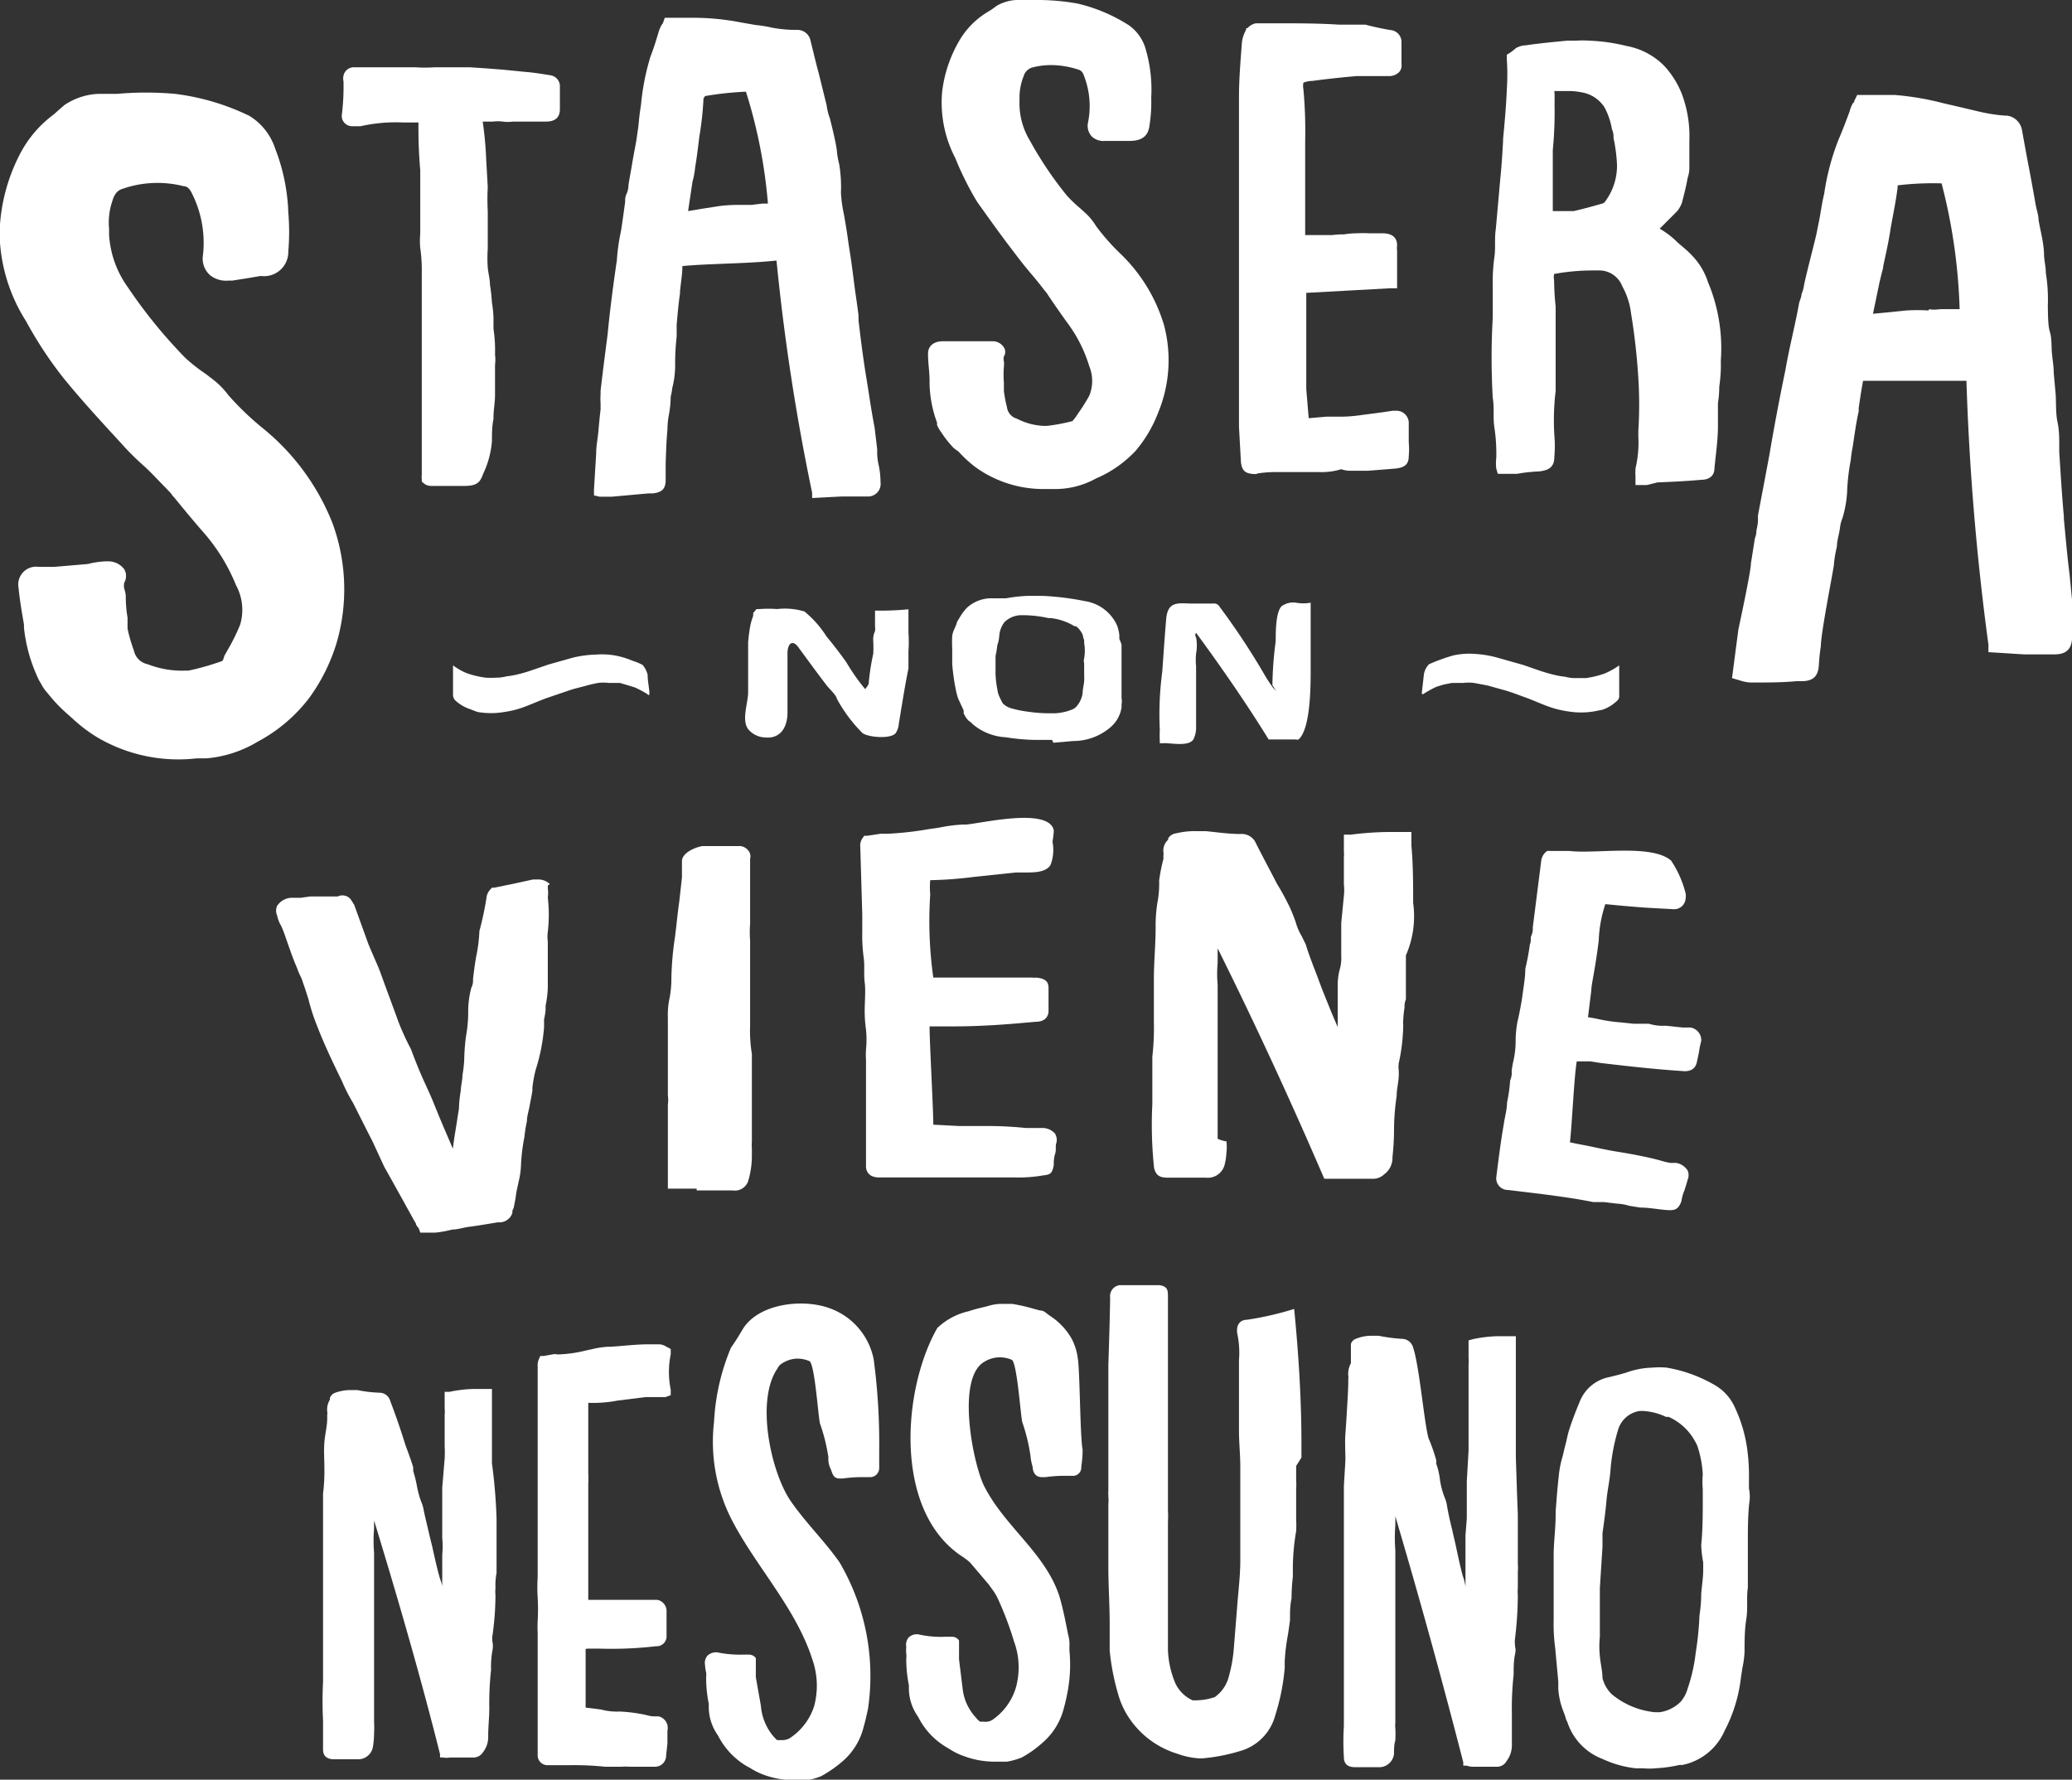 <svg id="Guide_per_Facebook" data-name="Guide per Facebook" xmlns="http://www.w3.org/2000/svg" viewBox="0 0 94.22 80.94"><rect x="0" y="0" width="94.22" height="80.94" fill="#333333" stroke="none"/><defs><style>.cls-1{fill:#fff;}</style></defs><title>snvn</title><path class="cls-1" d="M43.89,46.15a.74.74,0,0,0-.58-.21h-.19l-.87.19-.88.18h-.11l-.07.08a.64.64,0,0,0-.18.39,13.86,13.86,0,0,1-.32,1.5h0a6.93,6.93,0,0,1-.15,1.18c-.07.41-.1.67-.14,1a.77.77,0,0,1-.08.41,4.23,4.23,0,0,0-.14,1,6.08,6.08,0,0,1-.1,1.2A9.28,9.28,0,0,0,40,54.13a5.56,5.56,0,0,1-.08.7c0,.23-.07.48-.08.73a5.29,5.29,0,0,0-.08.8h0c-.06.36-.11.72-.17,1.07s-.07.5-.11.75c-.11-.27-.23-.54-.35-.82s-.33-.78-.49-1.18-.32-.74-.48-1.09-.39-.91-.58-1.43A11.67,11.67,0,0,1,37,52.39c-.27-.75-.55-1.49-.83-2.27-.08-.21-.18-.43-.27-.64s-.18-.41-.26-.61L35,47.1h0l-.11-.18-.06-.09a.49.49,0,0,0-.58-.12H33l-.43.06h-.4a.82.82,0,0,0-.68.37.54.54,0,0,0,0,.43,1.52,1.52,0,0,0,.18.47,4.22,4.22,0,0,1,.18.45c.17.48.34,1,.55,1.48a2.75,2.75,0,0,0,.15.36,1.66,1.66,0,0,1,.12.31c.09.24.16.48.24.72a9,9,0,0,0,.4,1.24c.33.86.74,1.71,1.13,2.51a7.79,7.79,0,0,0,.51,1l.25.5c.21.41.41.82.62,1.22L36.36,59c.44.78.88,1.58,1.34,2.41l.1.17c0,.08.09.16.14.24L38,62h.68a5,5,0,0,0,.77-.14c.26,0,.53-.1.81-.13l.42-.06.85-.14a.62.62,0,0,0,.66-.43V61l.06-.13h0l.09-.47a3.86,3.86,0,0,1,.09-.51l.06-.28a3.51,3.51,0,0,0,.09-.65,8.47,8.47,0,0,1,.16-1.33,5.5,5.5,0,0,1,.11-.69c0-.23.08-.46.12-.69s.1-.48.13-.72v-.13a5.76,5.76,0,0,1,.15-.81,8.46,8.46,0,0,0,.38-1.93v-.36a3.21,3.21,0,0,0,.07-.43v-.19a5.17,5.17,0,0,0,.1-.79V48.77a1.69,1.69,0,0,1,0-.45,6.78,6.78,0,0,0,0-1.56,1.41,1.41,0,0,0,0-.41v-.14Z" transform="translate(-18.89 -5.94)"/><path class="cls-1" d="M50.57,60H49.26V56.18a1.55,1.55,0,0,0,0-.43V52.23a3.58,3.58,0,0,1,.08-.91,4.73,4.73,0,0,0,.08-.91,14.13,14.13,0,0,1,.16-1.83c.08-.61.12-1.1.2-1.65l.12-1.08v-.74c0-.41.68-.66.94-.69h1.62a.52.52,0,0,1,.44.18A.42.42,0,0,1,53,45v2.95h0a5.08,5.08,0,0,0,0,.78v3.85a6.42,6.42,0,0,0,.08,1.29v4a1.31,1.31,0,0,0,0,.28v.32a4,4,0,0,1-.17,1.19.64.64,0,0,1-.71.42H50.57Z" transform="translate(-18.89 -5.94)"/><path class="cls-1" d="M49.62,58.52V56.24a4.69,4.69,0,0,0,0-.75V52.26c0-.46.12-1.22.16-1.83s.08-1.2.16-1.8.12-1.11.2-1.66l.12-1.09v-.77c0-.12.39-.34.63-.36.51,0,1-.07,1.5-.1.2,0,.32,0,.28.17v3a5.61,5.61,0,0,0,0,.82v3.85c0,.55.08,1.3.12,1.93v4a3.29,3.29,0,0,1-.16,1.08c0,.15-.12.2-.39.2H49.49Z" transform="translate(-18.89 -5.94)"/><path class="cls-1" d="M66.81,43.71c-.21-1.08-3.34-.31-4-.27h-.13a6.8,6.8,0,0,0-1.08.14l-.48.07a15.17,15.17,0,0,1-1.89.21h-.3l-.6.09h-.14l-.08.11a.6.6,0,0,0-.1.41l.09,3.06v.77a7.52,7.52,0,0,0,.06,1.16c.06.39,0,.76.05,1.15s0,.87,0,1.3a6.11,6.11,0,0,0,.06.86,4.51,4.51,0,0,1,0,.9,4,4,0,0,0,0,.49v.43h0V59c0,.12.06.5.62.49H65a6.62,6.62,0,0,0,1.18-.07c.39-.07.55,0,.63-.51a1.46,1.46,0,0,1,.06-.5c.06-.17,0-.36.06-.5a.56.56,0,0,0-.07-.42.77.77,0,0,0-.56-.25h-.77a17.48,17.48,0,0,0-1.77-.09H62.48l-1.15-.06c0-.75-.17-3.74-.17-4.47h1.06c1.43,0,2.67-.11,3.76-.21.53,0,.59-.35.59-.49v-1c0-.2,0-.48-.58-.52h0a.38.38,0,0,1-.15,0H61.33a18.5,18.5,0,0,1-.14-3.79,3.42,3.42,0,0,1,0-.64,17.87,17.87,0,0,0,2-.15l1.89-.2h.46c.37,0,.91,0,1.12-.34a1.92,1.92,0,0,0,.09-1.06A4.6,4.6,0,0,0,66.81,43.71Z" transform="translate(-18.89 -5.94)"/><path class="cls-1" d="M83.15,47c0-.87,0-1.72-.08-2.62v-.6H81.93a14.71,14.71,0,0,0-1.62.12H80v.8a.67.67,0,0,1,0,.2v1.26a2.35,2.35,0,0,1,0,.53l-.12,1.23V49.4a1.87,1.87,0,0,1-.08.67,2.82,2.82,0,0,0-.08.73v1.85c-.13-.3-.26-.6-.38-.9s-.34-.83-.49-1.25l-.14-.37-.09-.23c-.12-.32-.24-.63-.35-1l-.19-.39a2.5,2.5,0,0,1-.27-.63c-.08-.23-.17-.46-.27-.68l-.07-.14c-.18-.36-.34-.65-.51-.92-.29-.57-.63-1.19-1-1.93a.7.7,0,0,0-.66-.34h0c-.52,0-1.08-.08-1.58-.13H73.3a3.63,3.63,0,0,0-.93.1h0a.49.49,0,0,0-.36.23v.06a.66.66,0,0,0-.21.61v.06a.54.54,0,0,0,0,.18,8.43,8.43,0,0,0-.2,1A4.69,4.69,0,0,1,71.52,47a6.59,6.59,0,0,0-.08,1.11c0,.78-.08,1.58-.08,2.38v1.9A11.71,11.71,0,0,1,71.29,54v2.16a18.7,18.7,0,0,0,.08,2.9h0c.09.37.29.44.64.44h1.71a.79.79,0,0,0,.85-.56,2.8,2.8,0,0,0,.09-.58,2.18,2.18,0,0,0,0-.51,1.42,1.42,0,0,1-.4-.12v-7a5.57,5.57,0,0,1,0-1h0v-.66c1.75,3.52,3.35,7,4.78,10.32l.07.16h2.26a.74.74,0,0,0,.46-.2.92.92,0,0,0,.38-.73v-.06a11.48,11.48,0,0,0,.07-1.17,10.67,10.67,0,0,1,.12-1.6c0-.29.07-.56.09-.83a2.69,2.69,0,0,0,0-.41.49.49,0,0,1,0-.17v-.06a8.74,8.74,0,0,0,.21-1.77,1,1,0,0,1,0-.24h0a5,5,0,0,1,.06-.56.78.78,0,0,1,.06-.36v-2A4.43,4.43,0,0,0,83.15,47Z" transform="translate(-18.89 -5.94)"/><path class="cls-1" d="M91.59,48.71a5.79,5.79,0,0,1,.3-1.65c.71.07,1.36.13,2,.17l1.1.06a.52.52,0,0,0,.55-.49.59.59,0,0,0,0-.23,4.75,4.75,0,0,0-.66-1.49c-.89-.77-3.44-.29-4.64-.44h-1l-.1.09a.66.66,0,0,0-.17.39l-.38,3a.74.74,0,0,1-.06.36c-.06.12,0,.26-.07.4A11.12,11.12,0,0,1,88.25,50c0,.38-.07.76-.12,1.14s-.14.86-.24,1.29a4.8,4.8,0,0,0-.08.85,3.88,3.88,0,0,1-.1.9,4,4,0,0,0-.08.48.85.85,0,0,1-.07.42h0a6.87,6.87,0,0,1-.14,1c0,.33-.11.68-.15,1-.14.79-.24,1.61-.34,2.4a.53.53,0,0,0,.54.58l1.49.18c.77.1,1.59.21,2.38.37h.48l.59.07a2.33,2.33,0,0,1,.57.1l.5.08c.39,0,.79.08,1.17.11s.55,0,.7-.4a1.87,1.87,0,0,1,.14-.5c.05-.17.11-.34.14-.47a.54.54,0,0,0,0-.43.78.78,0,0,0-.51-.34h-.27a3.89,3.89,0,0,1-.49-.12c-.56-.15-1.15-.26-1.73-.36-.4-.06-.81-.14-1.22-.23s-.74-.14-1.13-.23c.09-.75.19-3,.31-3.68h.19l.43,0,.43.07c1.42.17,2.65.3,3.74.37.53.06.64-.26.67-.4s.07-.31.1-.48a4.26,4.26,0,0,1,.1-.49.58.58,0,0,0-.5-.61H95.4l-.77-.08a2.17,2.17,0,0,1-.76-.09h-.69l-.57-.06a7.22,7.22,0,0,1-1.12-.17l-.39-.07L91.25,51h0C91.26,50.64,91.41,50.16,91.59,48.71Z" transform="translate(-18.89 -5.94)"/><path class="cls-1" d="M34,29.71a10.54,10.54,0,0,0-3.08-4.23,13.28,13.28,0,0,1-1.63-1.55,3.81,3.81,0,0,0-.86-.84,3.55,3.55,0,0,0-.31-.23,7.4,7.4,0,0,1-.82-.66,22.86,22.86,0,0,1-2.6-3.2,4.55,4.55,0,0,1-.85-2.38v-.28A3,3,0,0,1,24,15.08c.12-.41.31-.51.49-.56a4.68,4.68,0,0,1,1.11-.24,4.84,4.84,0,0,1,1.65.13c.12,0,.25.07.38.35a5,5,0,0,1,.48,2.86,1,1,0,0,0,.35.85,1.17,1.17,0,0,0,.83.23h.17l.64-.1.65-.11A1.1,1.1,0,0,0,32,17.38a10.58,10.58,0,0,0,0-1.78,8.79,8.79,0,0,0-.6-2.91,2.73,2.73,0,0,0-1.17-1.48,10.74,10.74,0,0,0-3.37-1,14.77,14.77,0,0,0-2.66,0l-.87,0a3,3,0,0,0-1.5.5l-.29.25-.2.18a5.23,5.23,0,0,0-1.57,1.86,8.25,8.25,0,0,0-.9,3.54,7.67,7.67,0,0,0,1.2,4,18.21,18.21,0,0,0,1.68,2.56c.72.89,1.52,1.77,2.3,2.62l.35.38a11.79,11.79,0,0,0,1,1c.34.3.66.66,1,1l.14.15a1.16,1.16,0,0,1,.2.24l.06.06c.45.55.91,1.11,1.35,1.61a8.42,8.42,0,0,1,1.47,2.39,2.35,2.35,0,0,1,.19,1.8,8.94,8.94,0,0,1-.55,1.12l-.17.3A.69.69,0,0,1,29,36a11.76,11.76,0,0,1-1.54.44h-.15a4.29,4.29,0,0,1-1.7-.29.8.8,0,0,1-.63-.62,7.12,7.12,0,0,1-.29-1v-.5a5.55,5.55,0,0,1-.08-1,1.65,1.65,0,0,0-.07-.32.61.61,0,0,1,0-.27.61.61,0,0,0,0-.61.9.9,0,0,0-.73-.36h-.1a3.78,3.78,0,0,0-.82.12l-1.52.13h-.73a.81.81,0,0,0-.91.93c.06.59.15,1.12.25,1.69v.15a7.19,7.19,0,0,0,.69,2.4l.09.15a1.84,1.84,0,0,0,.3.43,6.87,6.87,0,0,0,.87.92l.27.24a6.82,6.82,0,0,0,1.14.86,7.27,7.27,0,0,0,4.49.94h.44a5.39,5.39,0,0,0,2.34-.76,7.19,7.19,0,0,0,2.35-2,8.4,8.4,0,0,0,1.23-2.47A8.72,8.72,0,0,0,34,29.71Z" transform="translate(-18.89 -5.94)"/><path class="cls-1" d="M43.9,9.36c-.37-.06-.74-.12-1.12-.15l-1-.1L41,9.05,40.26,9H38.65a6.46,6.46,0,0,1-.88,0H35a.48.48,0,0,0-.49.38.57.57,0,0,0,0,.26,10.52,10.52,0,0,1-.08,1.56.47.47,0,0,0,.48.48h.38a7.23,7.23,0,0,1,1.91-.17h.72A21.56,21.56,0,0,0,38,13.68v2.88a3.64,3.64,0,0,0,0,.66,7,7,0,0,1,.07.91v9.41a.49.49,0,0,0,0,.17h0v.13l.1.09a.53.53,0,0,0,.34.11H40c.57,0,.72-.15.86-.55A4.21,4.21,0,0,0,41.26,26c0-.33,0-.67.07-1v-.07c0-.35.07-.67.07-1V22.53a1.77,1.77,0,0,0,0-.46,6.57,6.57,0,0,0-.07-1.18v-.52a4.93,4.93,0,0,0-.07-.66,7.61,7.61,0,0,0-.09-.82c0-.27-.08-.53-.1-.78a6.17,6.17,0,0,1,0-.86v-1.7a10.09,10.09,0,0,1,0-1.1L41,13.23a16.44,16.44,0,0,0-.16-1.76h.46a1.7,1.7,0,0,1,.45,0,1.77,1.77,0,0,0,.46,0h1.44c.23,0,.7,0,.7-.57V9.82A.51.51,0,0,0,43.9,9.36Z" transform="translate(-18.89 -5.94)"/><path class="cls-1" d="M55.82,28.59v-.24A99,99,0,0,1,54.2,17.79c-.77.08-1.54.11-2.28.14s-1.32.05-2,.11c0,.4-.08.8-.11,1.19v.07c-.07.47-.11.95-.15,1.41v.53a11.48,11.48,0,0,0-.07,1.17,4.27,4.27,0,0,1-.13,1.18,2.53,2.53,0,0,1-.07.38,5,5,0,0,1-.07.76,4,4,0,0,0-.08.76c-.05.51-.06,1-.08,1.5v.77c0,.4-.15.57-.59.62h-.2l-1.66.15h-.55l-.26-.06v-.26L46,26.56c0-.34.07-.66.1-1s.06-.66.1-1v-.31a2.23,2.23,0,0,1,0-.36v-.18c.1-.86.21-1.72.32-2.56.11-1.16.27-2.35.42-3.37a9,9,0,0,1,.19-1.34c.07-.45.13-.89.19-1.34a.66.66,0,0,1,.07-.36,1.06,1.06,0,0,0,.08-.4c.06-.37.13-.73.19-1.1s.14-.71.19-1.07.07-.47.09-.7.06-.52.1-.78a10.79,10.79,0,0,1,.43-2.18c.16-.41.27-.78.38-1.15a1.73,1.73,0,0,1,.14-.31.21.21,0,0,0,.06-.1l.07-.2h1.46a11.22,11.22,0,0,1,2,.21l.69.12A5.39,5.39,0,0,1,54,7.2a6.09,6.09,0,0,0,1.13.1h.06a.61.61,0,0,1,.56.5c.12.48.24,1,.37,1.47l.36,1.46a2.64,2.64,0,0,0,.15.6c.11.45.23.92.31,1.41a3.64,3.64,0,0,0,.11.66,6.37,6.37,0,0,1,.08,1.31,6.31,6.31,0,0,0,.14,1c.06.35.09.52.13.78s.08.58.13.88.09.61.13.91.09.72.14,1.06.09.63.13.94v.23c.1.85.21,1.73.35,2.58s.23,1.52.38,2.29l.12,1a2.59,2.59,0,0,0,.07.73,3.84,3.84,0,0,1,.08.76.57.57,0,0,1-.59.65H57.16ZM50.88,10.42a14.24,14.24,0,0,1-.19,1.74c-.07.57-.11.92-.19,1.39h0a3.55,3.55,0,0,1-.12.65l-.2,1.34.66-.11.77-.12a6.64,6.64,0,0,1,.89-.05h.55l.5-.06h.26a23.17,23.17,0,0,0-1-5.09,14.68,14.68,0,0,0-1.86.2Z" transform="translate(-18.89 -5.94)"/><path class="cls-1" d="M49.6,17.77c-.08.51-.11,1-.15,1.51s-.12.93-.19,1.43a13.21,13.21,0,0,0-.11,1.72A6.52,6.52,0,0,1,49,24c0,.51-.12,1-.15,1.55-.08.75-.08,1.51-.12,2.27,0,.27,0,.31-.3.34-.65.07-1.26.14-1.87.17a1,1,0,0,1-.42,0c0-.55.07-1.1.11-1.65s.12-1.31.19-2a1.87,1.87,0,0,1,.08-.66c.11-.93.23-1.86.34-2.75.12-1.14.27-2.27.42-3.37.12-.9.27-1.79.38-2.69a6,6,0,0,1,.16-.75c.11-.73.26-1.45.38-2.17.07-.52.11-1,.19-1.48a9.68,9.68,0,0,1,.42-2.13c.15-.42.27-.8.38-1.17.06-.13.12-.26.19-.38H50.6a10.7,10.7,0,0,1,1.87.2c.46.07.92.18,1.37.24A6.75,6.75,0,0,0,55,7.63a.31.31,0,0,1,.3.27c.23,1,.5,2,.73,2.93.15.65.34,1.3.45,2a15,15,0,0,1,.3,1.88,15.41,15.41,0,0,0,.27,1.82c.08.62.19,1.21.27,1.79s.19,1.34.26,2c.12.93.23,1.89.39,2.82.11.76.22,1.51.38,2.31a9.83,9.83,0,0,0,.11,1c0,.48.12,1,.15,1.48,0,.24,0,.31-.3.34s-.8,0-1.18,0H56.09a101.61,101.61,0,0,1-1.64-10.84C52.81,17.71,51.2,17.6,49.6,17.77Zm1-7.4a13,13,0,0,1-.19,1.75c-.08.58-.11.93-.19,1.42a4.42,4.42,0,0,1-.11.65c-.08.52-.15,1-.23,1.55a.17.17,0,0,0,0,.14h.26c.5-.07,1-.18,1.53-.25s.95,0,1.41-.06.73-.11,1.07-.14A20.2,20.2,0,0,0,53,9.78a14.07,14.07,0,0,0-2.33.25c0,.1-.09.24-.13.34Z" transform="translate(-18.89 -5.94)"/><path class="cls-1" d="M66.74,28.18h-.32a5.27,5.27,0,0,1-3.18-1,5.58,5.58,0,0,1-.76-.7l-.22-.16a5,5,0,0,1-.57-.72,1.77,1.77,0,0,1-.19-.33v-.11a5.41,5.41,0,0,1-.34-1.78v-.12c0-.41-.07-.8-.07-1.23s.36-.57.67-.57h1.65q.3,0,.6,0h.07a.61.61,0,0,1,.46.28.38.38,0,0,1,0,.41.45.45,0,0,0,0,.23.89.89,0,0,1,0,.23,4.57,4.57,0,0,0,0,.74v.37a6,6,0,0,0,.14.74.62.62,0,0,0,.45.52,2.93,2.93,0,0,0,1.23.33h.12a7.91,7.91,0,0,0,1.18-.22h0l.13-.16.14-.21a7.85,7.85,0,0,0,.49-.78,1.76,1.76,0,0,0,0-1.35,6.35,6.35,0,0,0-.93-1.88c-.3-.41-.61-.86-.91-1.3a1.43,1.43,0,0,0-.14-.2l-.09-.11c-.2-.27-.42-.53-.64-.79s-.44-.54-.65-.82l-.23-.3c-.51-.67-1-1.36-1.5-2.06a13.83,13.83,0,0,1-1-2,5.47,5.47,0,0,1-.6-3,6,6,0,0,1,.83-2.42,3.68,3.68,0,0,1,1.25-1.23L64,6.36l.22-.16a2,2,0,0,1,1.1-.26h.63a10.4,10.4,0,0,1,1.93.16,7.47,7.47,0,0,1,2.36,1A2,2,0,0,1,71,8.22a6.5,6.5,0,0,1,.24,2.15,6.83,6.83,0,0,1-.08,1.28c-.07.62-.54.7-.94.7H69.1a.76.76,0,0,1-.56-.2.71.71,0,0,1-.18-.61,3.78,3.78,0,0,0-.17-2.13c-.07-.23-.18-.28-.28-.31a4.08,4.08,0,0,0-1.2-.2,3.39,3.39,0,0,0-.84.1.57.57,0,0,0-.43.4,2.61,2.61,0,0,0-.19.92v.21a3.26,3.26,0,0,0,.47,1.8,16.81,16.81,0,0,0,1.68,2.5,5.73,5.73,0,0,0,.56.54l.21.19a2.73,2.73,0,0,1,.56.66,9.87,9.87,0,0,0,1.09,1.24,7.47,7.47,0,0,1,2,3.26,6.24,6.24,0,0,1-.27,4,6,6,0,0,1-1,1.7,5.28,5.28,0,0,1-1.82,1.28A3.85,3.85,0,0,1,66.74,28.18Z" transform="translate(-18.89 -5.94)"/><path class="cls-1" d="M70.78,11.6c0,.35-.19.45-.61.45a4.53,4.53,0,0,0-1,.07c-.36.07-.53-.14-.49-.48a3.92,3.92,0,0,0-.2-2.27A.65.65,0,0,0,68,8.89a4.05,4.05,0,0,0-2.21-.11.85.85,0,0,0-.65.59,3.28,3.28,0,0,0-.23,1.2,3.67,3.67,0,0,0,.49,2,17.53,17.53,0,0,0,1.72,2.55,9.58,9.58,0,0,0,.8.76,2.79,2.79,0,0,1,.5.58,9.74,9.74,0,0,0,1.15,1.25,7.27,7.27,0,0,1,1.87,3.13,6,6,0,0,1-.26,3.87,5.77,5.77,0,0,1-1,1.62,4.78,4.78,0,0,1-1.71,1.2,3.74,3.74,0,0,1-2,.38,5,5,0,0,1-3-.89,7.49,7.49,0,0,1-.92-.86,5.06,5.06,0,0,1-.53-.69,1.72,1.72,0,0,1-.23-.42,5.37,5.37,0,0,1-.31-1.68c0-.45-.07-.86-.07-1.31,0-.24.07-.27.34-.27H64c.19,0,.31.13.23.27s0,.41,0,.59c0,.35,0,.71,0,1.06a5.24,5.24,0,0,0,.15.79.92.92,0,0,0,.65.72,3.09,3.09,0,0,0,1.49.35,8.76,8.76,0,0,0,1.26-.24.73.73,0,0,0,.3-.28,8.15,8.15,0,0,0,.65-1,1.9,1.9,0,0,0,0-1.55,6.5,6.5,0,0,0-1-1.92c-.31-.42-.61-.86-.92-1.31a2.18,2.18,0,0,0-.22-.31c-.42-.55-.88-1.07-1.3-1.62-.58-.76-1.19-1.55-1.72-2.34a14.11,14.11,0,0,1-1-1.93,5.23,5.23,0,0,1-.57-2.85,5.49,5.49,0,0,1,.84-2.38A3.5,3.5,0,0,1,64,6.71c.12-.07.27-.21.38-.28a1.72,1.72,0,0,1,.92-.2,14.7,14.7,0,0,1,2.48.17A7.54,7.54,0,0,1,70,7.33a1.62,1.62,0,0,1,.61,1,6.28,6.28,0,0,1,.23,2.07A6.92,6.92,0,0,1,70.78,11.6Z" transform="translate(-18.89 -5.94)"/><path class="cls-1" d="M76,27.5c-.51,0-.63-.17-.68-.53l-.09-1.62v-15c0-.8.07-1.63.13-2.44a1.49,1.49,0,0,1,.14-.51l.06-.13V7.22h.06A.65.65,0,0,1,76,7h1c.94,0,1.83,0,2.77.06h1.2c.47.12.85.2,1.17.25a.54.54,0,0,1,.48.55v1a.44.44,0,0,1-.1.35.63.63,0,0,1-.48.19H80.57c-.67.06-1.34.13-2,.22a1.15,1.15,0,0,0-.41.08.76.76,0,0,0,0,.3,20.86,20.86,0,0,1,.08,2.37v4.26h1.24A3.55,3.55,0,0,1,80,16.6h0a3.79,3.79,0,0,1,.58-.05,5.61,5.61,0,0,1,.58,0h.59c.56,0,.67.3.67.55h0a1,1,0,0,0,0,.24v.25c0,.26,0,.53,0,.79v.67h-.31l-2,.11-1.82.1h0v4.37s.11,1.32.11,1.33l.8-.07h.73a7,7,0,0,0,.91-.08l.47-.06.44-.06.48-.07h.14a.56.56,0,0,1,.58.52h0v.92a3.21,3.21,0,0,1,0,.62c0,.36-.16.52-.6.57l-1.25.1h-.79a1.25,1.25,0,0,1-.43-.07,3.06,3.06,0,0,1-1,.13h-2a5.25,5.25,0,0,0-.79.06h0Z" transform="translate(-18.89 -5.94)"/><path class="cls-1" d="M79.26,25.17a1,1,0,0,1,.35,0A8,8,0,0,0,81.37,25a7.27,7.27,0,0,0,.92-.13c.32,0,.32,0,.35.26v.64a5.61,5.61,0,0,1,0,.82c0,.26,0,.29-.31.32l-1.24.1H80.7c-.28-.07-.6.06-.88-.1h-.07a4.18,4.18,0,0,1-1.27.16H76.82a5.54,5.54,0,0,0-.81.07c-.32,0-.32,0-.35-.29,0-.54-.07-1.05-.11-1.59a8.34,8.34,0,0,1,0-1V10.47c0-.76.07-1.69.14-2.51a2,2,0,0,1,.18-.58A.26.26,0,0,1,76,7.29a3.42,3.42,0,0,1,.64,0H77c1,0,1.87,0,2.82.06h1.06c.39.09.81.19,1.2.25a.23.23,0,0,1,.21.25h0v1c0,.13-.07.23-.25.23H80.52c-.67.06-1.34.12-2,.22s-.74.16-.67.7a26,26,0,0,1,.07,2.93v2.87a11,11,0,0,0,0,1.15h1.59A3.62,3.62,0,0,1,80,16.9a3.07,3.07,0,0,1,.6-.07,8,8,0,0,0,1.2-.06c.39-.06.31.06.31.25a1.22,1.22,0,0,1-.07.51c0,.27,0,.53,0,.8v.38c-1.38.07-2.72.16-4.13.22v4.68c0,.49.08.86.11,1.31v.32Z" transform="translate(-18.89 -5.94)"/><path class="cls-1" d="M93.77,28h-.51v-.46a.81.81,0,0,1,0-.22v-.07a5.13,5.13,0,0,0,.13-1.46v-.25a19.22,19.22,0,0,0,0-2.4,29.05,29.05,0,0,0-.33-2.94,3.35,3.35,0,0,0-.4-1.24,1.12,1.12,0,0,0-1-.72h-.39a9.8,9.8,0,0,0-1.71.16.71.71,0,0,0,0,.29h0a11.87,11.87,0,0,0,.07,1.19v3.84a11.12,11.12,0,0,0-.06,2,5.57,5.57,0,0,1,0,1c0,.42-.2.61-.7.66a7.27,7.27,0,0,0-1,.11H87l-.07-.24a1.93,1.93,0,0,1,0-.48,7.82,7.82,0,0,0-.08-1.35c-.08-.46,0-.93-.08-1.38a31.92,31.92,0,0,1,0-3.66V19a8.6,8.6,0,0,1,.07-1.34c.07-.44,0-.87.07-1.31l.2-2.25c.06-.58.1-1.19.13-1.77v-.07c.07-.74.14-1.51.17-2.26a10.29,10.29,0,0,0,0-1.36V8.43l.16-.1a2.43,2.43,0,0,0,.25-.2A1,1,0,0,1,88.28,8c.6-.09,1.25-.15,1.87-.21h.41a3.92,3.92,0,0,1,.59,0,8.2,8.2,0,0,1,1.7.24,3.21,3.21,0,0,1,1.75.94,4.17,4.17,0,0,1,.76,1.22,5.48,5.48,0,0,1,.35,2.16v1.23a1.44,1.44,0,0,1-.08.46c-.06.35-.16.75-.26,1.13h0a1.36,1.36,0,0,1-.21.37h0l-.8.8a3.89,3.89,0,0,1,.82.63l.22.19a4.47,4.47,0,0,1,.45.42,3.11,3.11,0,0,1,.71,1.2l.09.22a7.81,7.81,0,0,1,.49,3.35,6.51,6.51,0,0,1-.07,1.17,4.74,4.74,0,0,1-.06.75v1.06c0,.62-.1,1.28-.16,1.92h0c0,.31-.22.51-.59.51-.65.06-1.28.09-2,.12ZM89.58,10.71a17.91,17.91,0,0,1-.08,2.06v2.77h.32l.63,0c.4-.09.84-.21,1.26-.33a.26.26,0,0,0,.16-.09,2.73,2.73,0,0,0,.55-1.68,7.27,7.27,0,0,0-.16-1.23.77.77,0,0,0-.07-.39,3.2,3.2,0,0,0-.34-1,1.53,1.53,0,0,0-.86-.64,3.08,3.08,0,0,0-.8-.1h-.62C89.59,10.24,89.58,10.5,89.58,10.71Z" transform="translate(-18.89 -5.94)"/><path class="cls-1" d="M94.64,17.24c.24.21.47.39.67.6a3.46,3.46,0,0,1,.74,1.34,7.27,7.27,0,0,1,.47,3.23,11.09,11.09,0,0,1-.07,1.15,4.87,4.87,0,0,1-.06.76,9.37,9.37,0,0,1,0,1.06c0,.63-.1,1.3-.16,2,0,.15-.07.25-.27.25-.71.06-1.38.09-2.08.12h-.24c-.1,0,0-.25,0-.37a6.24,6.24,0,0,0,.13-1.78,19.54,19.54,0,0,0,0-2.42c-.07-1-.17-2-.34-3A3.65,3.65,0,0,0,93,18.85,1.46,1.46,0,0,0,91.66,18a9.82,9.82,0,0,0-2.42.21,5.42,5.42,0,0,0,0,.57c0,.4,0,.81.07,1.21v3.74a10.42,10.42,0,0,0-.07,2.09,5.57,5.57,0,0,1,0,1c0,.3-.07.36-.4.39s-.67.06-1,.12h-.61a2.94,2.94,0,0,1,0-.42c-.07-.91-.1-1.85-.17-2.75-.1-1.7,0-3.39,0-5.08,0-.88.1-1.76.13-2.64s.14-1.48.21-2.24c.06-.6.1-1.24.13-1.84.07-.76.13-1.51.17-2.27a10.75,10.75,0,0,0,0-1.39A2.34,2.34,0,0,0,88,8.44a.53.53,0,0,1,.3-.09c.6-.09,1.24-.15,1.88-.22h.4a5.74,5.74,0,0,1,2.18.19,3,3,0,0,1,1.58.84,3.42,3.42,0,0,1,.7,1.12,5.38,5.38,0,0,1,.34,2.06v1.24a2.63,2.63,0,0,1-.06.39c-.07.37-.17.76-.27,1.15a1.46,1.46,0,0,1-.17.3l-.81.82a1.66,1.66,0,0,1-.26.27A2.73,2.73,0,0,1,94.64,17.24Zm-4.12-1.45c.43-.09.87-.21,1.31-.34a.61.61,0,0,0,.33-.21,3.11,3.11,0,0,0,.6-1.84,10.48,10.48,0,0,0-.23-1.67,3.46,3.46,0,0,0-.37-1.08,1.87,1.87,0,0,0-1-.79,8.33,8.33,0,0,0-1.41-.15,1.55,1.55,0,0,0-.43,0,29.58,29.58,0,0,1-.11,3.08,29.52,29.52,0,0,0,0,3.12C89.64,15.85,90.08,15.85,90.52,15.79Z" transform="translate(-18.89 -5.94)"/><path class="cls-1" d="M113.11,34.06V33.2L113,32.07c-.11-.86-.18-1.71-.26-2.53v-.11c-.09-1-.15-2-.21-2.93v-.29c0-.36,0-.71-.08-1.08s-.06-.8-.08-1.22l-.09-1c0-.34-.07-.68-.09-1s0-.6-.09-.89-.08-.81-.09-1.16a7.61,7.61,0,0,0-.09-1.51c0-.25-.06-.5-.08-.76,0-.57-.16-1.11-.25-1.64,0-.23-.09-.46-.13-.69-.1-.56-.2-1.13-.31-1.7s-.21-1.13-.31-1.68a.8.8,0,0,0-.67-.68h-.09a7.69,7.69,0,0,1-1.26-.2l-.76-.18-.78-.18a12.88,12.88,0,0,0-2.22-.38h-1.72l-.13.27a.13.13,0,0,1-.06.1A1.41,1.41,0,0,0,103,11c-.15.41-.31.83-.51,1.3a11,11,0,0,0-.65,2.46c-.07.29-.12.58-.17.89s-.1.51-.15.78-.19.8-.29,1.2-.21.83-.3,1.25a1.69,1.69,0,0,1-.12.44c0,.14-.08.27-.11.41-.09.5-.2,1-.31,1.5s-.22,1-.31,1.53c-.24,1.15-.5,2.5-.72,3.81-.17.92-.35,1.86-.53,2.81v.28a2.79,2.79,0,0,1-.07.4.92.92,0,0,1-.07.36l-.18,1.14c0,.36-.5,2.68-.57,3l-.29,2.22.37.11a1.79,1.79,0,0,0,.46.09h.2c.63,0,1.25,0,1.9-.06h.23c.55,0,.76-.24.79-.74a8.36,8.36,0,0,1,.09-.86c0-.56.5-3.09.59-3.66a5,5,0,0,1,.14-.86c0-.28.11-.59.14-.86a1.61,1.61,0,0,1,.11-.43,5.08,5.08,0,0,0,.22-1.34,9.56,9.56,0,0,1,.16-1.31,6,6,0,0,1,.09-.61c.08-.53.15-1.07.27-1.6V24.5c.06-.41.12-.83.2-1.24h4.7a116.8,116.8,0,0,0,1,12v.34l1.6.1h1.42c.66,0,.77-.4.79-.78S113.12,34.35,113.11,34.06Zm-6.53-14a8.34,8.34,0,0,0-1,0l-.89.09-.63.06.29-1.4c.06-.25.11-.47.17-.68v-.06c.11-.51.24-1.08.32-1.6s.25-1.28.34-2v-.1a13.33,13.33,0,0,1,2-.09A25.58,25.58,0,0,1,108,20h-.79c-.18,0-.38.05-.59,0Z" transform="translate(-18.89 -5.94)"/><path class="cls-1" d="M58.39,37.05a10.28,10.28,0,0,1,.21-1.38,5.22,5.22,0,0,0,0-.56.92.92,0,0,1,.08-.47.81.81,0,0,0,0-.22v-.71a13,13,0,0,0,1.52-.06v1.06a6.17,6.17,0,0,1,0,.86v.77c-.17.84-.3,1.68-.44,2.53a.84.84,0,0,1-.14.41c-.21.28-1.24.2-1.51,0a6.69,6.69,0,0,1-1.17-1.57c0-.13-.38-.49-.46-.6-.43-.56-.85-1.14-1.27-1.71-.08-.11-.19-.24-.32-.21s-.19.26-.19.43v2.73c0,.66-.32,1.19-1,1.13a1.05,1.05,0,0,1-.79-.38c-.31-.42,0-1.19,0-1.68,0-.21,0-.41,0-.62V35.16a7,7,0,0,1,.11-.82,2.91,2.91,0,0,1,.12-.39v-.13s.1-.12.15-.18h.13a5.47,5.47,0,0,1,.81,0,3.05,3.05,0,0,1,1.24.11,4.69,4.69,0,0,1,1,1.13q.47.57.9,1.17a9.37,9.37,0,0,0,.86,1.23A1.19,1.19,0,0,0,58.39,37.05Z" transform="translate(-18.89 -5.94)"/><path class="cls-1" d="M76.75,37.1a16.67,16.67,0,0,1,.15-2c0-.41,0-1.33.27-1.59a.89.89,0,0,1,.65-.16,1.89,1.89,0,0,0,.67,0v3c0,.79,0,2.73-.55,3.22a.24.24,0,0,1-.14,0H76.58c-1-1.62-2.12-3.24-3.3-4.85a.17.17,0,0,0,0,.21,2,2,0,0,1,0,.73,2.81,2.81,0,0,0,0,.58V39a1.17,1.17,0,0,1-.13.58c-.23.32-1,.15-1.32.16s-.17,0-.2-.08a4.34,4.34,0,0,1,0-.51,14.7,14.7,0,0,1,.11-2.65c.06-.8.11-1.61.18-2.41s.52-.72,1.13-.7h1a.29.29,0,0,1,.25.08,32.43,32.43,0,0,1,2.07,3.12,6.81,6.81,0,0,0,.41.63l.14.15h0Z" transform="translate(-18.89 -5.94)"/><path class="cls-1" d="M66.73,39.59h-.81a9.38,9.38,0,0,1-1.3-.12,2.53,2.53,0,0,1-1.48-.58l-.09-.09-.12-.09a1,1,0,0,1-.22-.34v-.12l-.25-.54h0a3.59,3.59,0,0,1-.12-.47,10,10,0,0,1-.15-1.1v-.7a5.81,5.81,0,0,1,0-.59,1.28,1.28,0,0,1,.11-.33l.09-.21c0-.09.09-.19.14-.29a2.67,2.67,0,0,1,.32-.43A1.64,1.64,0,0,1,64,33.15h.64a6.65,6.65,0,0,1,1-.11h.66a12.57,12.57,0,0,1,1.93.24,1.92,1.92,0,0,1,1.45,1.09,1.82,1.82,0,0,1,.11.46V35a1.48,1.48,0,0,1,.1.27c0,.22,0,.45,0,.67V37.7a.61.61,0,0,1,0,.27v.15a1.48,1.48,0,0,1-.52.91,2.6,2.6,0,0,1-1.59.61h-.08l-.91.08h0ZM65.5,33.92h-.12a1.1,1.1,0,0,0-.81.31,1.16,1.16,0,0,0-.24.62,1.64,1.64,0,0,1-.09.44,4,4,0,0,1-.08.48v.82a4.53,4.53,0,0,0,.09.74.9.9,0,0,0,.08.28,3.18,3.18,0,0,0,.16.32.88.88,0,0,0,.41.23,5,5,0,0,0,.75.15,6.73,6.73,0,0,0,1,.07h.2a2.38,2.38,0,0,0,.79-.17.55.55,0,0,0,.25-.2,1.18,1.18,0,0,0,.23-.54c0-.19.06-.38.07-.56s0-.22,0-.33v-.47a.45.45,0,0,1,0-.23,2.06,2.06,0,0,0,0-.7v-.13a.79.79,0,0,1-.06-.22,1,1,0,0,0-.31-.41h-.07a2.62,2.62,0,0,0-1.08-.37h-.11A5.39,5.39,0,0,0,65.5,33.92Z" transform="translate(-18.89 -5.94)"/><path class="cls-1" d="M41.26,72.49c0-.91,0-1.8,0-2.75v-.63h-.83a5.8,5.8,0,0,0-1.1.13h-.22V70a1.22,1.22,0,0,1,0,.27v1.44a5.42,5.42,0,0,1,0,.57L39,73.6v2.29a4,4,0,0,1,0,.76v1.47c0-.16-.09-.32-.13-.48-.12-.43-.22-.89-.32-1.34l-.1-.41-.06-.25c-.08-.35-.16-.67-.23-1a1.59,1.59,0,0,0-.12-.41,4.26,4.26,0,0,1-.19-.7,5.78,5.78,0,0,0-.17-.69v-.17c-.12-.38-.23-.68-.35-1-.19-.61-.41-1.27-.69-2a.51.51,0,0,0-.5-.39h0a6.09,6.09,0,0,1-1-.12h-.32a2,2,0,0,0-.68.12h0a.4.4,0,0,0-.25.24v.08a.85.85,0,0,0-.12.54.29.29,0,0,1,0,.13v.17c0,.36-.1.72-.13,1.1s0,.76,0,1.14a8.18,8.18,0,0,1-.06,1.19v4.56c0,.57,0,1.11,0,1.69v2.32a17.22,17.22,0,0,0,0,1.76v1.31h0c0,.22.1.44.5.44h1.16a.68.68,0,0,0,.61-.58,3.79,3.79,0,0,0,.05-.58,4.69,4.69,0,0,0,0-.53v-7.7a6.61,6.61,0,0,1,0-1.09v-.38c1.11,3.63,2.14,7.2,3,10.63v.15h.14a.81.81,0,0,0,.31,0h1.11a.51.51,0,0,0,.4-.25,1.09,1.09,0,0,0,.23-.68v-.06c0-.42.05-.82.05-1.25a13.72,13.72,0,0,1,.08-1.74,4.15,4.15,0,0,1,.06-.87,1,1,0,0,0,0-.43,1,1,0,0,1,0-.24h0a13,13,0,0,0,.14-1.87,1.5,1.5,0,0,1,0-.3v-.06a2.81,2.81,0,0,1,.05-.64V75A24.43,24.43,0,0,0,41.26,72.49Z" transform="translate(-18.89 -5.94)"/><path class="cls-1" d="M45.62,80.92h.57a17.42,17.42,0,0,0,2.53-.11.45.45,0,0,0,.48-.4V79.24a.52.52,0,0,0-.42-.54H45.64V73.42a4,4,0,0,0,0-.49V69.74a5.79,5.79,0,0,0,1.32-.1l1.28-.16h.91l.24-.09v-.25a4,4,0,0,1,0-1.61v-.24l-.21-.11a.63.63,0,0,0-.29-.1h-.55c-.56,0-1.15.08-1.71.11h-.08a3.9,3.9,0,0,0-.74.11l-.32.07a5.88,5.88,0,0,1-1.25.17.49.49,0,0,0-.24,0l-.39.07h-.15l-.06.13a.7.7,0,0,0-.06.35v9.57a7.37,7.37,0,0,0,0,.94,9.37,9.37,0,0,1,0,1.06,4.69,4.69,0,0,0,0,.53v5.54a.45.45,0,0,0,.41.49h1.07a13.82,13.82,0,0,1,1.58.07h.77a1.93,1.93,0,0,1,.34,0h1.17a.5.5,0,0,0,.5-.49l.06-.57v-.58a.54.54,0,0,0-.4-.65h-.25a1.55,1.55,0,0,1-.31-.06,7,7,0,0,0-1.21-.16,2.74,2.74,0,0,1-.84-.09l-.71-.09V80.93Z" transform="translate(-18.89 -5.94)"/><path class="cls-1" d="M58.62,67.77a3.1,3.1,0,0,0-2-2.33c-1.18-.44-3.18-.24-3.93.91-.2.34-.38.63-.56.88a10,10,0,0,0-.77,3.37,7.78,7.78,0,0,0,.81,4.47c1.09,2.11,2.91,4,3.66,6.34a3.6,3.6,0,0,1,.08,2.13A2.74,2.74,0,0,1,54.79,85a.73.73,0,0,1-.38.08h-.18a.57.57,0,0,1-.11-.11l-.06-.06a2.46,2.46,0,0,1-.57-1.39l-.23-1.3v-.87a.39.39,0,0,0-.32-.16h-.22a5.11,5.11,0,0,1-1.21-.1h0a.56.56,0,0,0-.46.16.51.51,0,0,0-.1.41A1.71,1.71,0,0,0,51,82a.89.89,0,0,1,0,.23,6,6,0,0,0,.12,1.2v.2a2.23,2.23,0,0,0,.34,1.12l.09.14a3.4,3.4,0,0,0,1.29,1.37l.15.08a3.19,3.19,0,0,0,.64.32,4,4,0,0,0,1.37.24h.58a2.57,2.57,0,0,0,.67-.19,5.68,5.68,0,0,0,.91-.63,3,3,0,0,0,1-1.59c.08-.28.14-.55.2-.83A10.22,10.22,0,0,0,57.07,77c-.7-1-1.57-1.83-2.25-2.83-.88-1.32-1.58-4.56-.57-6a.47.47,0,0,1,.2-.22,1.29,1.29,0,0,1,.71-.22,1.4,1.4,0,0,1,.53.11c.25.08.41,2.59.49,2.85a8.15,8.15,0,0,1,.38,1.53,1,1,0,0,0,.09.5c.09.18.1.46.41.46h.17a5.93,5.93,0,0,1,.84-.06h.38a.41.41,0,0,0,.42-.4v-.8A28.81,28.81,0,0,0,58.62,67.77Z" transform="translate(-18.89 -5.94)"/><path class="cls-1" d="M67.9,67.71a2.67,2.67,0,0,0-.27-.87,3,3,0,0,0-1-1.06l-.2-.15a.38.38,0,0,0-.25-.09l-.26-.07a8.52,8.52,0,0,0-1-.23h-.46a2.05,2.05,0,0,0-.65.1l-.28.07a6.09,6.09,0,0,0-.61.17,3,3,0,0,0-1.41.76c-1.58,2.77-2,8.28,1.09,10.36A3.19,3.19,0,0,1,63,77l.85,1,.15.21a2.43,2.43,0,0,1,.29.49A15.05,15.05,0,0,1,65,80.59a3.42,3.42,0,0,1,.08,2.12A2.72,2.72,0,0,1,64,84.17a.59.59,0,0,1-.37.07h-.18l-.11-.1-.06-.07a2.31,2.31,0,0,1-.62-1.36l-.16-1.3v-.86a.37.37,0,0,0-.32-.17h-.32a4.62,4.62,0,0,1-1.21-.11h0a.54.54,0,0,0-.45.15.53.53,0,0,0-.1.42,1.71,1.71,0,0,0,0,.32.81.81,0,0,1,0,.22,6.13,6.13,0,0,0,.12,1.21v.19a2.23,2.23,0,0,0,.34,1.12l.09.14a3.34,3.34,0,0,0,1.29,1.37l.15.09a2.91,2.91,0,0,0,.64.31,4,4,0,0,0,1.37.25h.58a3.19,3.19,0,0,0,.67-.19,4.81,4.81,0,0,0,.91-.64,3.05,3.05,0,0,0,1-1.58c.08-.28.14-.57.19-.84A6.7,6.7,0,0,0,67.52,81V80.8a1.51,1.51,0,0,0-.06-.52c-.11-.56-.22-1.13-.38-1.69-.62-2-2.5-3.2-3.44-5.07-.5-1-1.28-4.88,0-5.64a1.37,1.37,0,0,1,.71-.21,1.41,1.41,0,0,1,.54.11c.25.08.41,2.58.49,2.85a8.12,8.12,0,0,1,.37,1.53,2.46,2.46,0,0,0,.1.5c0,.18.09.46.41.46h.17a5.93,5.93,0,0,1,.84-.06h.38a.38.38,0,0,0,.41-.37v-.06a4.87,4.87,0,0,0,.06-.76C68,71.26,68,68.31,67.9,67.71Z" transform="translate(-18.89 -5.94)"/><path class="cls-1" d="M78.07,72.23v-.66c0-2-.13-4.06-.33-6.1a14.28,14.28,0,0,1-2.13.49c-.25,0-.52.14-.46.62a4.16,4.16,0,0,1,.08,1.22V71c0,.56.06,1.11.06,1.63v4.28c0,.65-.08,1.31-.13,1.94l-.16,2a6.61,6.61,0,0,1-.23,1.33,1.62,1.62,0,0,1-.5.83l-.13.11h0a2.73,2.73,0,0,1-.89.15h-.13a1.6,1.6,0,0,1-.79-.79A4.31,4.31,0,0,1,72,81V75.17a4.86,4.86,0,0,0,0-.54V64.92c0-.28,0-.47-.38-.53H69.8a.5.5,0,0,0-.43.55c0,.51-.06,2.56-.08,3.07v5.77a.33.33,0,0,0,0,.14V74a2,2,0,0,1,0,.35v2.81c0,.93.06,1.75.06,2.61v.4c0,.28,0,.55,0,.83a10.71,10.71,0,0,0,.44,2.17,3.78,3.78,0,0,0,.51,1,4.06,4.06,0,0,0,2.13,1.53,3.43,3.43,0,0,0,1,.21h.13a8.34,8.34,0,0,0,1.71-.33,2.3,2.3,0,0,0,1.61-1.63,9.88,9.88,0,0,0,.43-2.15V81.5a8.6,8.6,0,0,1,.15-1.23l.09-.63c0-.35,0-.69.07-1a8.91,8.91,0,0,1,.06-1v-.51a10.68,10.68,0,0,1,.15-1.56,4.69,4.69,0,0,0,0-.53v-1.4a2.29,2.29,0,0,0,0-.37q0-.33,0-.66Z" transform="translate(-18.89 -5.94)"/><path class="cls-1" d="M87.82,72.22V66.71H87a6,6,0,0,0-1.11.13l-.22.06v.79a1.41,1.41,0,0,1,0,.29v3.33c0,.2,0,.41,0,.61l-.08,1.38V75l-.06.76v2.34a2.39,2.39,0,0,0-.13-.51c-.12-.45-.22-.93-.32-1.4l-.1-.43-.06-.27c-.09-.36-.17-.71-.23-1.07a1.64,1.64,0,0,0-.13-.43,3.83,3.83,0,0,1-.19-.74,3.18,3.18,0,0,0-.17-.74v-.16a8,8,0,0,0-.35-1c-.19-.64-.42-3.3-.7-4.12a.53.53,0,0,0-.51-.4h0a7.7,7.7,0,0,1-1.06-.14h-.32a1.8,1.8,0,0,0-.69.13h0a.35.35,0,0,0-.25.25v.87a1,1,0,0,0-.12.56.33.33,0,0,1,0,.14v.19c0,.35-.1,1.92-.13,2.32s0,.8,0,1.2L80,73.53v4.84c0,.59,0,1.16,0,1.75v4.32A11.32,11.32,0,0,0,80,85.85c0,.24.1.46.5.46h1.17a.68.68,0,0,0,.61-.61c0-.2,0-.41.06-.61a5.23,5.23,0,0,0,0-.56.89.89,0,0,1,0-.23V76.45a7.36,7.36,0,0,1,0-1.15v-.4c1.13,3.82,2.16,7.57,3.09,11.19v.15h.15a.81.81,0,0,0,.31.05H87a.49.49,0,0,0,.4-.26,1.18,1.18,0,0,0,.24-.72V83.93a13.93,13.93,0,0,1,.08-1.83c0-.32,0-.62.06-.91s0-.29,0-.46a1,1,0,0,1,0-.25h0a16.65,16.65,0,0,0,.13-2,1.71,1.71,0,0,1,0-.32v-.74a2.29,2.29,0,0,0,0-.37V74.79C87.87,73.91,87.85,73.06,87.82,72.22Z" transform="translate(-18.89 -5.94)"/><path class="cls-1" d="M98.42,73.63v-.41A8.72,8.72,0,0,0,98.36,72a6.47,6.47,0,0,0-.59-2.07,2.2,2.2,0,0,0-.91-1,6.49,6.49,0,0,0-2.18-.79,3.64,3.64,0,0,0-.66,0,3.7,3.7,0,0,0-1.19.23l-.32.09-.44.11a1.81,1.81,0,0,0-1.35,1.13c-.18.43-.32.8-.44,1.16s-.13.51-.2.77-.09.38-.14.57a4.51,4.51,0,0,0-.17.89c-.06.52-.1,1.06-.14,1.59v.16c0,.57-.08,1.17-.09,1.75v3a8.28,8.28,0,0,0,.07,1.31h0l.14,1.52v.33a3.36,3.36,0,0,0,.2.94l.12.32a.7.7,0,0,0,.09.24,2.68,2.68,0,0,0,1.61,1.69,4.8,4.8,0,0,0,1.49.42h.33a3,3,0,0,0,.6,0h0a6.41,6.41,0,0,0,1.07-.15h.13a2.67,2.67,0,0,0,1.92-1.55,6.89,6.89,0,0,0,.75-2.46l.06-.39a4.54,4.54,0,0,0,.1-.74c0-.49,0-1,.08-1.5s0-.94.07-1.42v-2c0-.61,0-1.22.06-1.82A1.9,1.9,0,0,0,98.42,73.63ZM96.34,77v.33c0,.36-.06.72-.09,1.08a6.63,6.63,0,0,1-.08,1A14.14,14.14,0,0,1,96,81.1a7.64,7.64,0,0,1-.37,1.64,1.52,1.52,0,0,1-.32.6,1.69,1.69,0,0,1-.94.47h-.24A3.63,3.63,0,0,1,92.19,83a1.54,1.54,0,0,1-.43-.74c0-.31-.09-.66-.12-1a4.24,4.24,0,0,1,0-.87V78.17l.12-1.89v-.61c.07-.49.14-1,.18-1.47s.14-.88.18-1.35A8.52,8.52,0,0,1,92.46,71a1.21,1.21,0,0,1,1-.89h.13a2.77,2.77,0,0,1,1.06.27h.12A2.54,2.54,0,0,1,96,71.55a.89.89,0,0,1,.08.17A4.8,4.8,0,0,1,96.32,73a3.75,3.75,0,0,0,0,.67v.41c0,.71,0,1.42-.07,2.12A4.91,4.91,0,0,0,96.34,77Z" transform="translate(-18.89 -5.94)"/><path class="cls-1" d="M40.1,36.55a4.25,4.25,0,0,0,.87.21,4.17,4.17,0,0,0,.5,0,1.74,1.74,0,0,0,.45-.06,3.85,3.85,0,0,0,.47-.08q.31-.07.63-.18l.82-.28,1.1-.31A4.92,4.92,0,0,1,46,35.71a3.38,3.38,0,0,1,1,.07,3.79,3.79,0,0,1,.65.21,2.62,2.62,0,0,1,.46.19,1.07,1.07,0,0,1,.23.45c0,.27.06.53.08.8,0,.12,0,.16-.09.08a4.63,4.63,0,0,0-.58-.31l-.33-.1L47.08,37h-.51a2,2,0,0,0-.49,0q-.31.06-.63.15c-.22.06-.45.11-.68.19l-1,.34c-.34.12-.78.32-1.15.45a4.33,4.33,0,0,1-.79.19,3.63,3.63,0,0,1-1.23,0l-.34-.13a1.86,1.86,0,0,1-.65-.38.36.36,0,0,1-.12-.27V36.2A2.84,2.84,0,0,0,40.1,36.55Z" transform="translate(-18.89 -5.94)"/><path class="cls-1" d="M92.52,36.2v1.37a.29.29,0,0,1-.13.27,1.73,1.73,0,0,1-.64.38l-.35.07a3.63,3.63,0,0,1-1.23,0,4.33,4.33,0,0,1-.79-.19c-.38-.13-.76-.31-1.15-.45s-.66-.25-1-.34l-.68-.19L85.92,37a2,2,0,0,0-.49,0h-.52l-.36.07-.33.1a5.18,5.18,0,0,0-.57.31c-.09.08-.12,0-.1-.08l.09-.8a.88.88,0,0,1,.23-.45,8.49,8.49,0,0,1,1.1-.4,3.38,3.38,0,0,1,1-.07,4.89,4.89,0,0,1,1.08.19l1.1.31.81.28c.22.07.42.13.64.18a3.55,3.55,0,0,0,.47.08,1.74,1.74,0,0,0,.45.06H91a4.32,4.32,0,0,0,.86-.21A3.28,3.28,0,0,0,92.52,36.2Z" transform="translate(-18.89 -5.94)"/></svg>